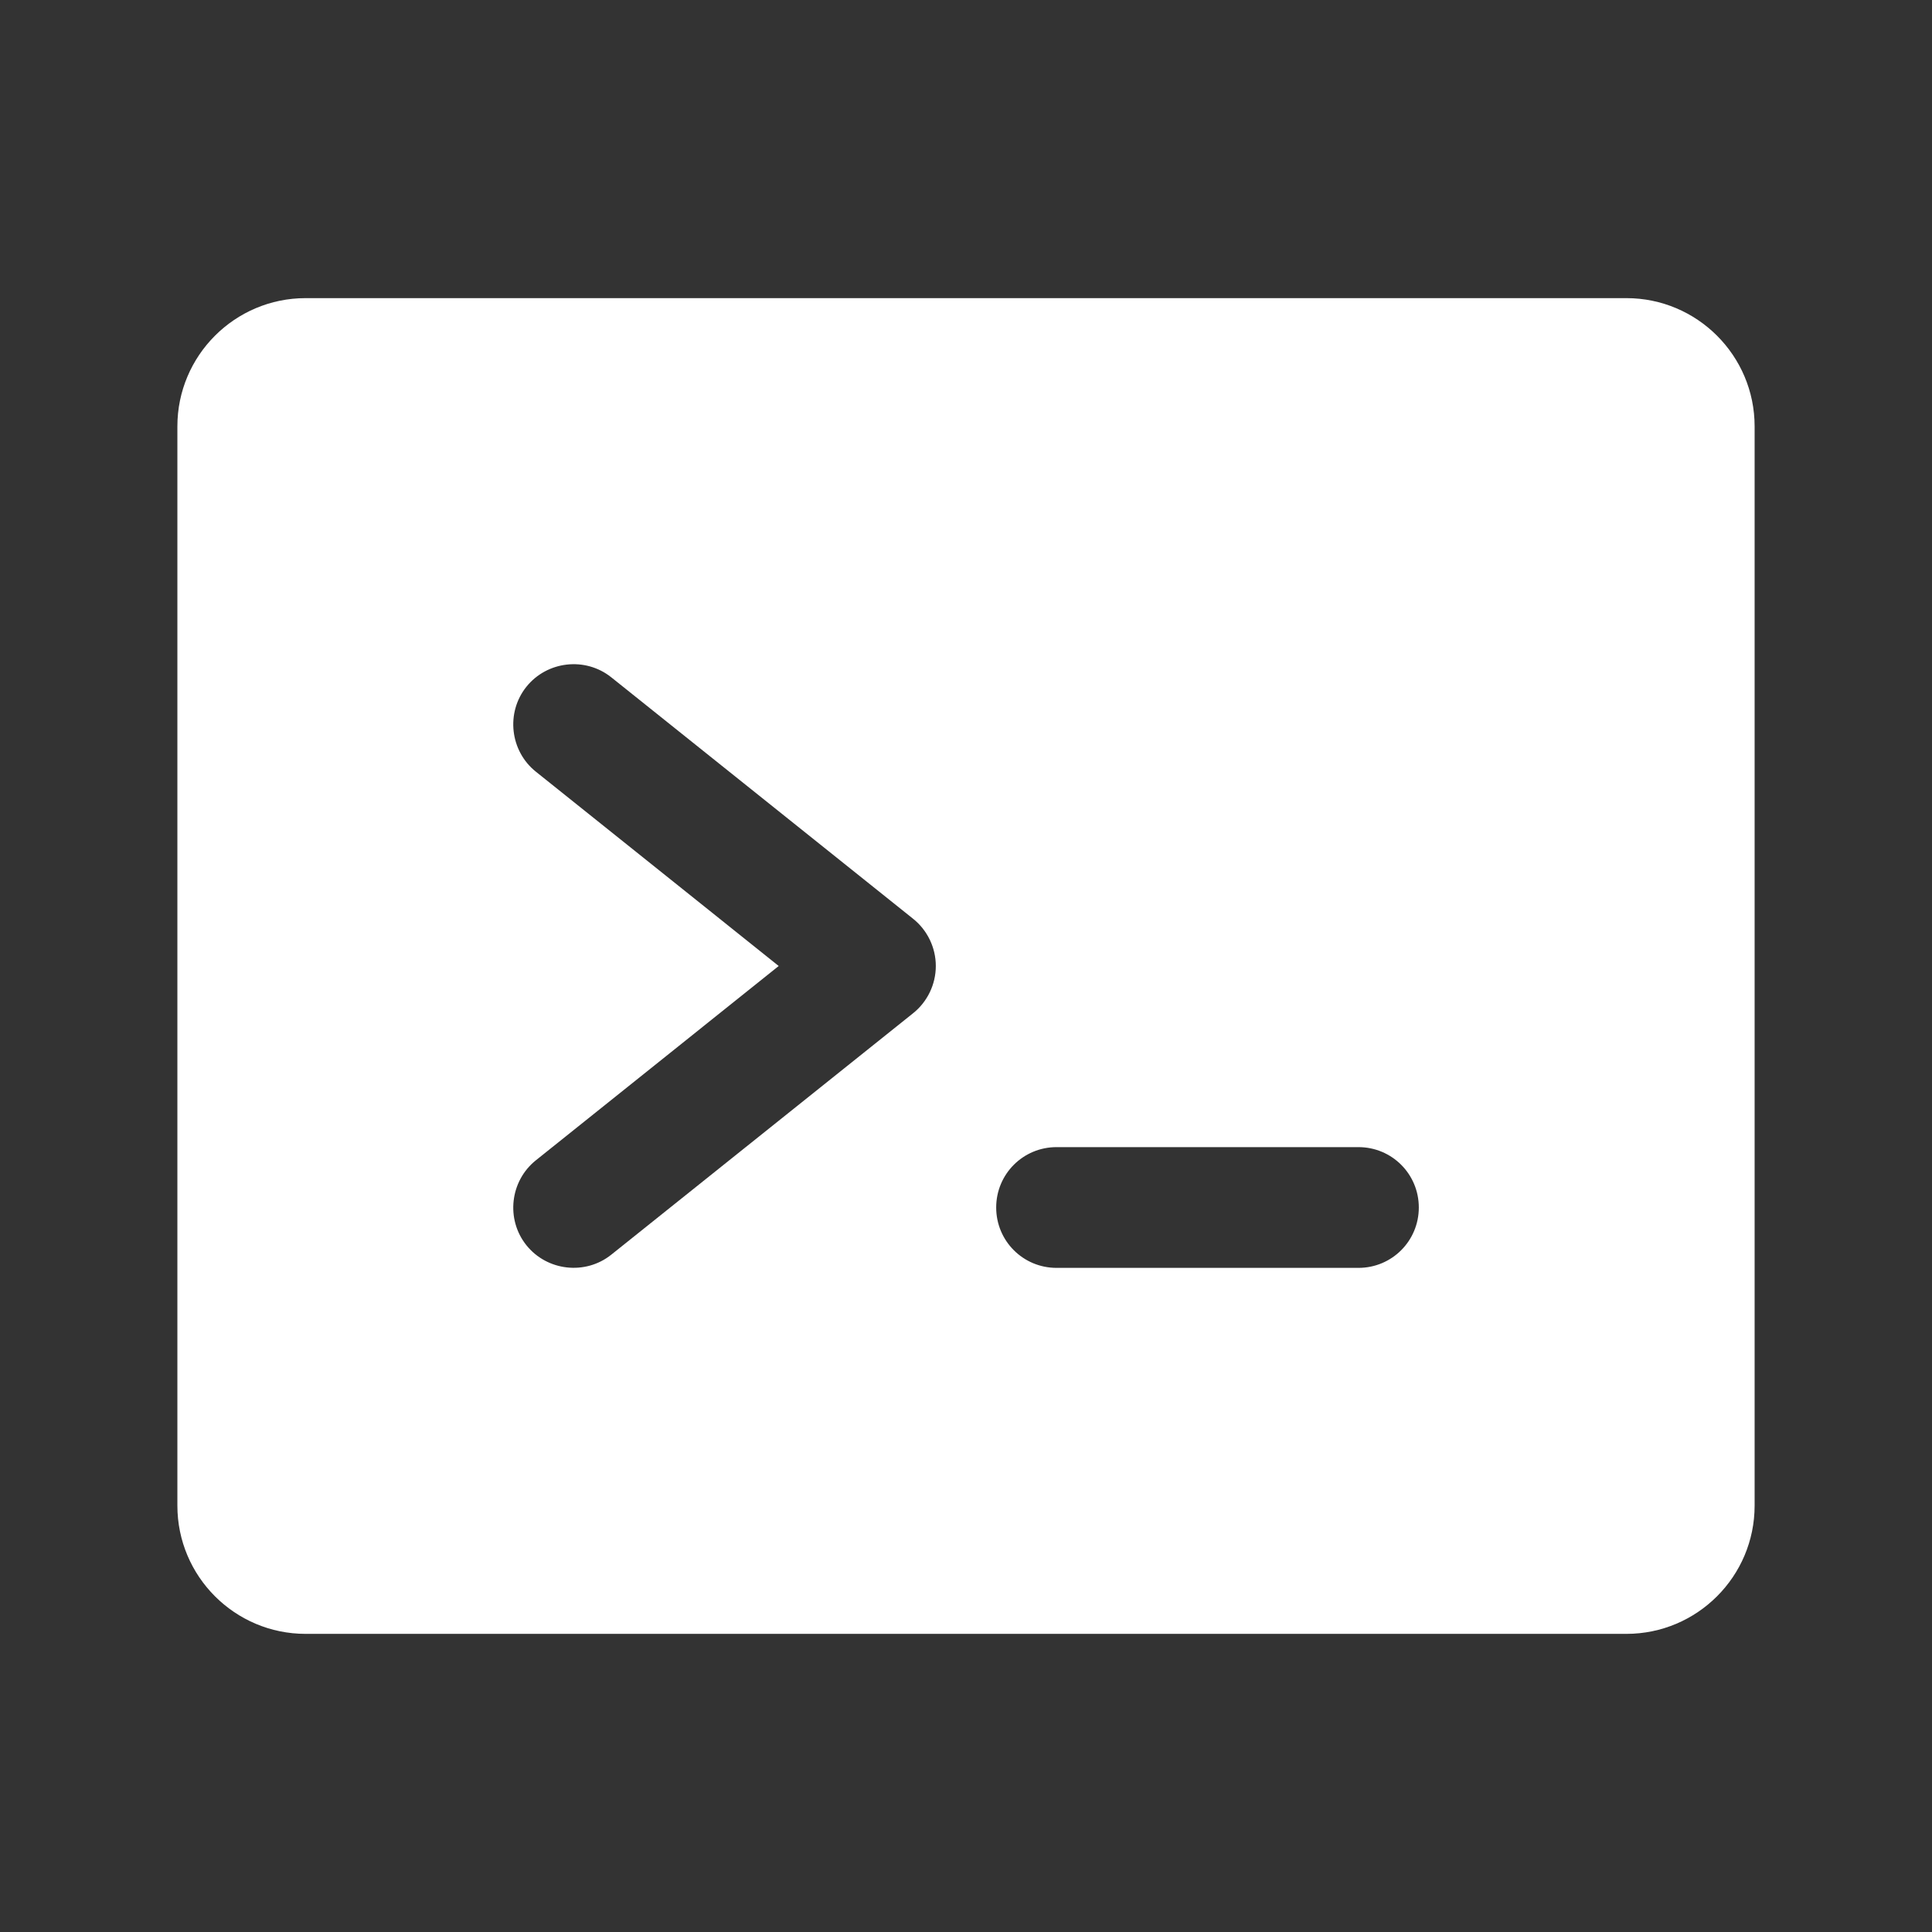<?xml version="1.0" encoding="UTF-8"?>
<svg xmlns="http://www.w3.org/2000/svg" xmlns:xlink="http://www.w3.org/1999/xlink" width="16px" height="16px" viewBox="0 0 16 16" version="1.1">
<rect x="0" y="0" width="16" height="16" fill="#333333" stroke="none"/>
<g id="surface1">
<path style=" stroke:none;fill-rule:nonzero;fill:rgb(100%,100%,100%);fill-opacity:1;" d="M 13.469 2.469 L 2.531 2.469 C 1.945 2.469 1.469 2.945 1.469 3.531 L 1.469 12.469 C 1.469 13.055 1.945 13.531 2.531 13.531 L 13.469 13.531 C 14.055 13.531 14.531 13.055 14.531 12.469 L 14.531 3.531 C 14.531 2.945 14.055 2.469 13.469 2.469 Z M 7.562 8.391 L 5.062 10.391 C 4.848 10.562 4.531 10.527 4.359 10.312 C 4.188 10.098 4.223 9.781 4.438 9.609 L 6.449 8 L 4.438 6.391 C 4.223 6.219 4.188 5.902 4.359 5.688 C 4.531 5.473 4.848 5.438 5.062 5.609 L 7.562 7.609 C 7.68 7.703 7.75 7.848 7.75 8 C 7.75 8.152 7.68 8.297 7.562 8.391 Z M 11.25 10.5 L 8.75 10.5 C 8.473 10.5 8.25 10.277 8.25 10 C 8.25 9.723 8.473 9.5 8.75 9.5 L 11.25 9.5 C 11.527 9.5 11.75 9.723 11.75 10 C 11.75 10.277 11.527 10.5 11.25 10.5 Z M 11.25 10.5 "/>
</g>
</svg>
